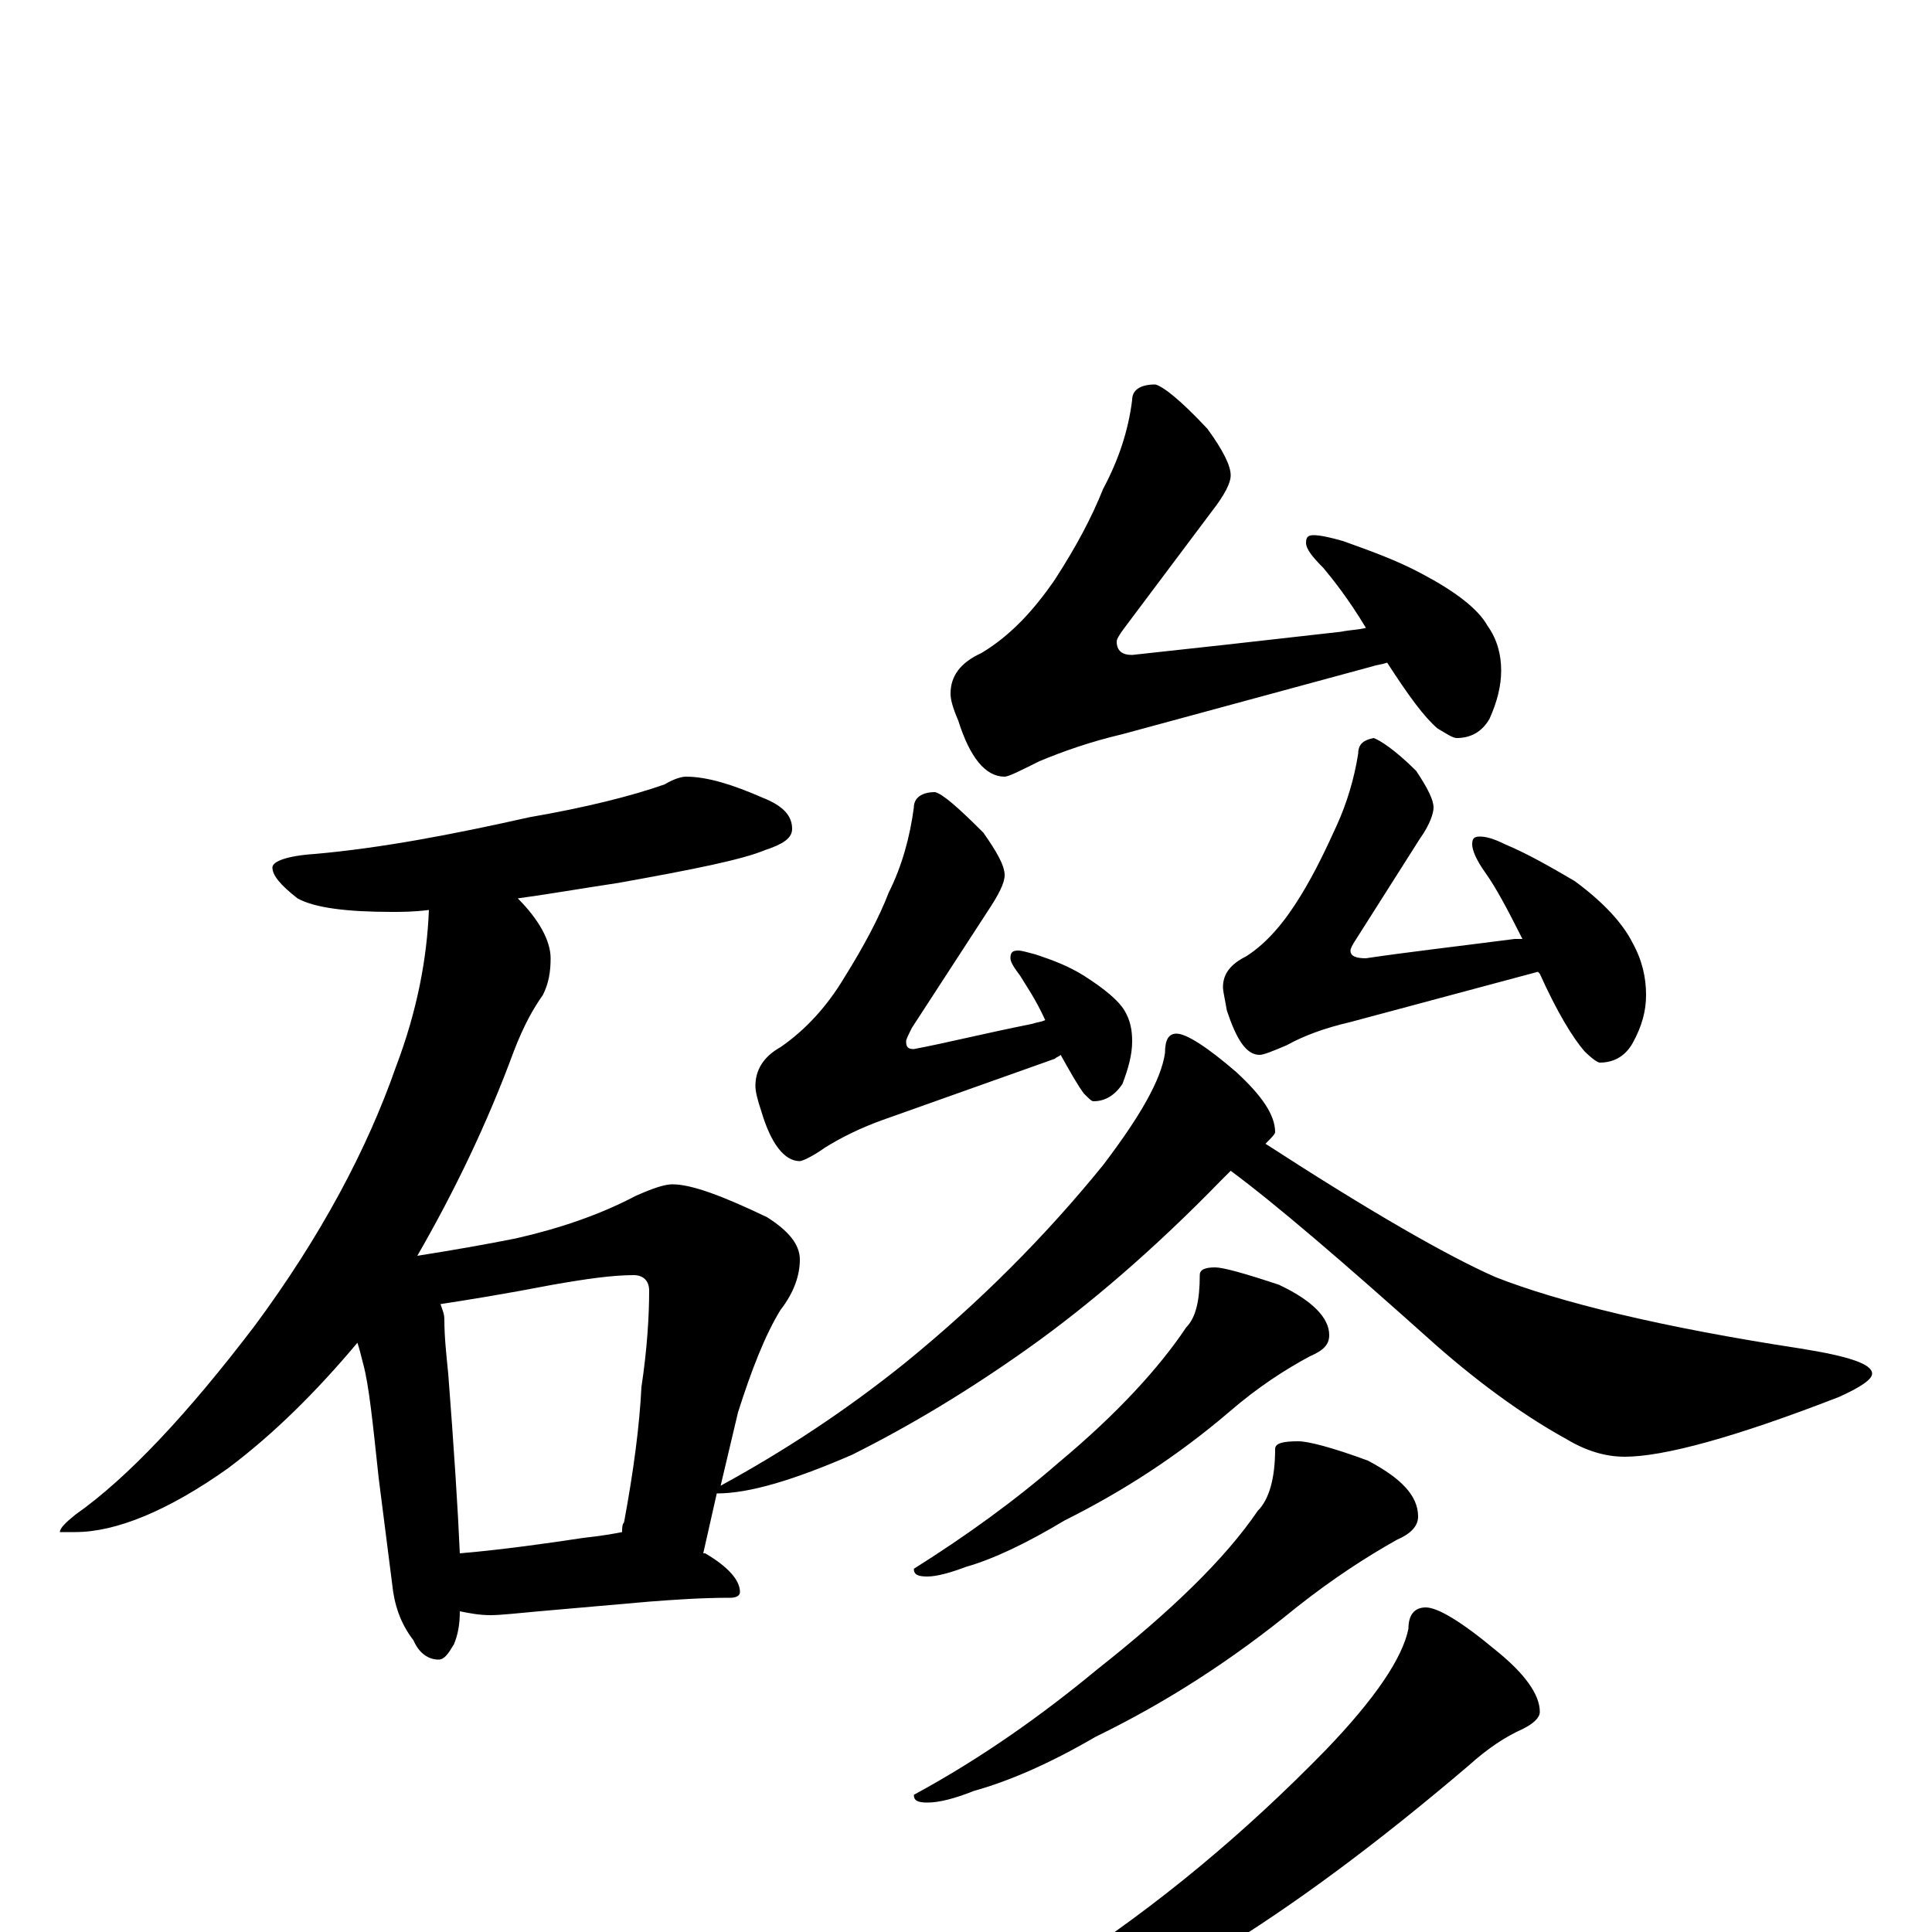 <?xml version="1.0" encoding="utf-8" ?>
<!DOCTYPE svg PUBLIC "-//W3C//DTD SVG 1.1//EN" "http://www.w3.org/Graphics/SVG/1.1/DTD/svg11.dtd">
<svg version="1.1" id="Layer_1" xmlns="http://www.w3.org/2000/svg" xmlns:xlink="http://www.w3.org/1999/xlink" x="0px" y="145px" width="1000px" height="1000px" viewBox="0 0 1000 1000" enable-background="new 0 0 1000 1000" xml:space="preserve">
<g id="Layer_1">
<path id="glyph" transform="matrix(1 0 0 -1 0 1000)" d="M355,598C366,598 379,594 395,587C405,583 410,578 410,571C410,566 405,563 396,560C384,555 359,550 320,543C300,540 283,537 268,535C279,524 285,513 285,504C285,497 284,491 281,485C276,478 271,469 266,456C252,418 235,383 216,350C235,353 252,356 267,359C289,364 310,371 329,381C338,385 344,387 348,387C358,387 374,381 397,370C408,363 414,356 414,348C414,340 411,331 404,322C396,309 389,291 382,269l-9,-38C406,249 438,270 469,295C507,326 541,360 571,397C590,422 601,441 603,455C603,462 605,465 609,465C614,465 625,458 640,445C653,433 660,423 660,414C660,413 658,411 655,408C709,373 749,350 774,339C807,326 860,313 932,302C957,298 969,294 969,289C969,286 963,282 952,277C898,256 861,246 841,246C831,246 821,249 811,255C791,266 768,282 743,304C695,347 660,377 637,394C635,392 633,390 632,389C597,353 563,324 532,302C501,280 471,262 441,247C411,234 388,227 371,227l-7,-31l1,0C377,189 383,182 383,176C383,174 381,173 378,173C363,173 349,172 336,171l-57,-5C268,165 259,164 254,164C248,164 243,165 238,166C238,159 237,154 235,149C232,144 230,141 227,141C222,141 217,144 214,151C207,160 204,170 203,180l-7,55C193,263 191,283 188,294C187,298 186,302 185,305C164,280 142,258 118,240C87,218 60,207 39,207l-8,0C31,209 34,212 39,216C66,235 97,268 132,314C166,360 190,405 205,448C216,477 221,504 222,529C214,528 208,528 203,528C180,528 163,530 154,535C145,542 141,547 141,551C141,554 148,557 163,558C197,561 234,568 274,577C303,582 327,588 344,594C349,597 353,598 355,598M238,196C261,198 282,201 302,204C311,205 317,206 322,207C322,209 322,211 323,212C328,239 331,262 332,282C335,302 336,319 336,332C336,337 333,340 328,340C317,340 303,338 286,335C260,330 241,327 228,325C229,322 230,320 230,317C230,308 231,299 232,289C235,250 237,219 238,196M598,801C602,800 611,793 625,778C633,767 637,759 637,754C637,750 634,744 627,735l-45,-60C579,671 578,669 578,668C578,663 581,661 586,661C614,664 650,668 694,673C699,674 703,674 707,675C698,690 690,700 685,706C679,712 676,716 676,719C676,722 677,723 680,723C683,723 688,722 695,720C709,715 723,710 736,703C753,694 765,685 770,676C775,669 777,661 777,653C777,645 775,637 771,628C767,621 761,618 754,618C752,618 749,620 744,623C737,629 729,640 718,657C715,656 713,656 710,655l-129,-35C564,616 550,611 538,606C528,601 522,598 520,598C510,598 502,608 496,627C493,634 492,638 492,641C492,650 497,657 508,662C523,671 535,684 546,700C557,717 565,732 571,747C579,762 584,777 586,793C586,798 590,801 598,801M484,590C488,589 496,582 509,569C516,559 520,552 520,547C520,543 517,537 511,528l-39,-60C470,464 469,462 469,461C469,458 470,457 473,457C489,460 509,465 534,470C537,471 539,471 541,472C536,483 531,490 528,495C525,499 523,502 523,504C523,507 524,508 527,508C529,508 532,507 536,506C545,503 553,500 561,495C572,488 579,482 582,477C585,472 586,467 586,461C586,454 584,447 581,439C577,433 572,430 566,430C565,430 564,431 561,434C558,438 554,445 549,454C548,453 547,453 546,452l-90,-32C445,416 435,411 427,406C420,401 415,399 414,399C406,399 399,408 394,425C392,431 391,435 391,438C391,446 395,453 404,458C417,467 428,479 437,494C447,510 455,525 460,538C467,552 471,567 473,582C473,587 477,590 484,590M711,618C714,617 722,612 733,601C739,592 742,586 742,582C742,579 740,573 735,566l-33,-52C700,511 699,509 699,508C699,505 702,504 707,504C727,507 753,510 784,514C785,514 787,514 788,514C780,530 774,541 769,548C764,555 762,560 762,563C762,566 763,567 766,567C769,567 773,566 779,563C791,558 803,551 815,544C830,533 840,522 845,512C850,503 852,494 852,485C852,477 850,469 845,460C841,453 835,450 828,450C827,450 824,452 820,456C814,463 806,476 797,496l-1,1l-97,-26C686,468 675,464 666,459C659,456 654,454 652,454C645,454 640,462 635,477C634,483 633,487 633,489C633,496 637,501 645,505C656,512 665,523 673,536C681,549 687,562 692,573C697,584 701,597 703,610C703,615 706,617 711,618M629,344C633,344 644,341 662,335C679,327 688,318 688,309C688,304 685,301 678,298C665,291 651,282 636,269C609,246 581,228 551,213C531,201 514,193 500,189C492,186 485,184 480,184C475,184 473,185 473,188C500,205 525,223 548,243C578,268 600,292 614,313C619,318 621,327 621,340C621,343 624,344 629,344M672,254C677,254 689,251 708,244C725,235 734,226 734,215C734,210 730,206 723,203C707,194 690,183 671,168C638,141 604,119 567,101C543,87 522,78 504,73C494,69 486,67 480,67C475,67 473,68 473,71C508,90 539,112 568,136C606,166 634,193 651,218C657,224 660,235 660,250C660,253 664,254 672,254M738,168C744,168 756,161 774,146C789,134 797,123 797,114C797,111 794,108 788,105C779,101 770,95 760,86C713,46 670,14 629,-11C589,-35 549,-55 510,-71C470,-86 439,-93 418,-93l-8,0C410,-92 412,-90 417,-89C462,-69 506,-46 549,-19C600,14 645,52 686,94C712,121 726,142 729,157C729,164 732,168 738,168z"/>
</g>
</svg>
